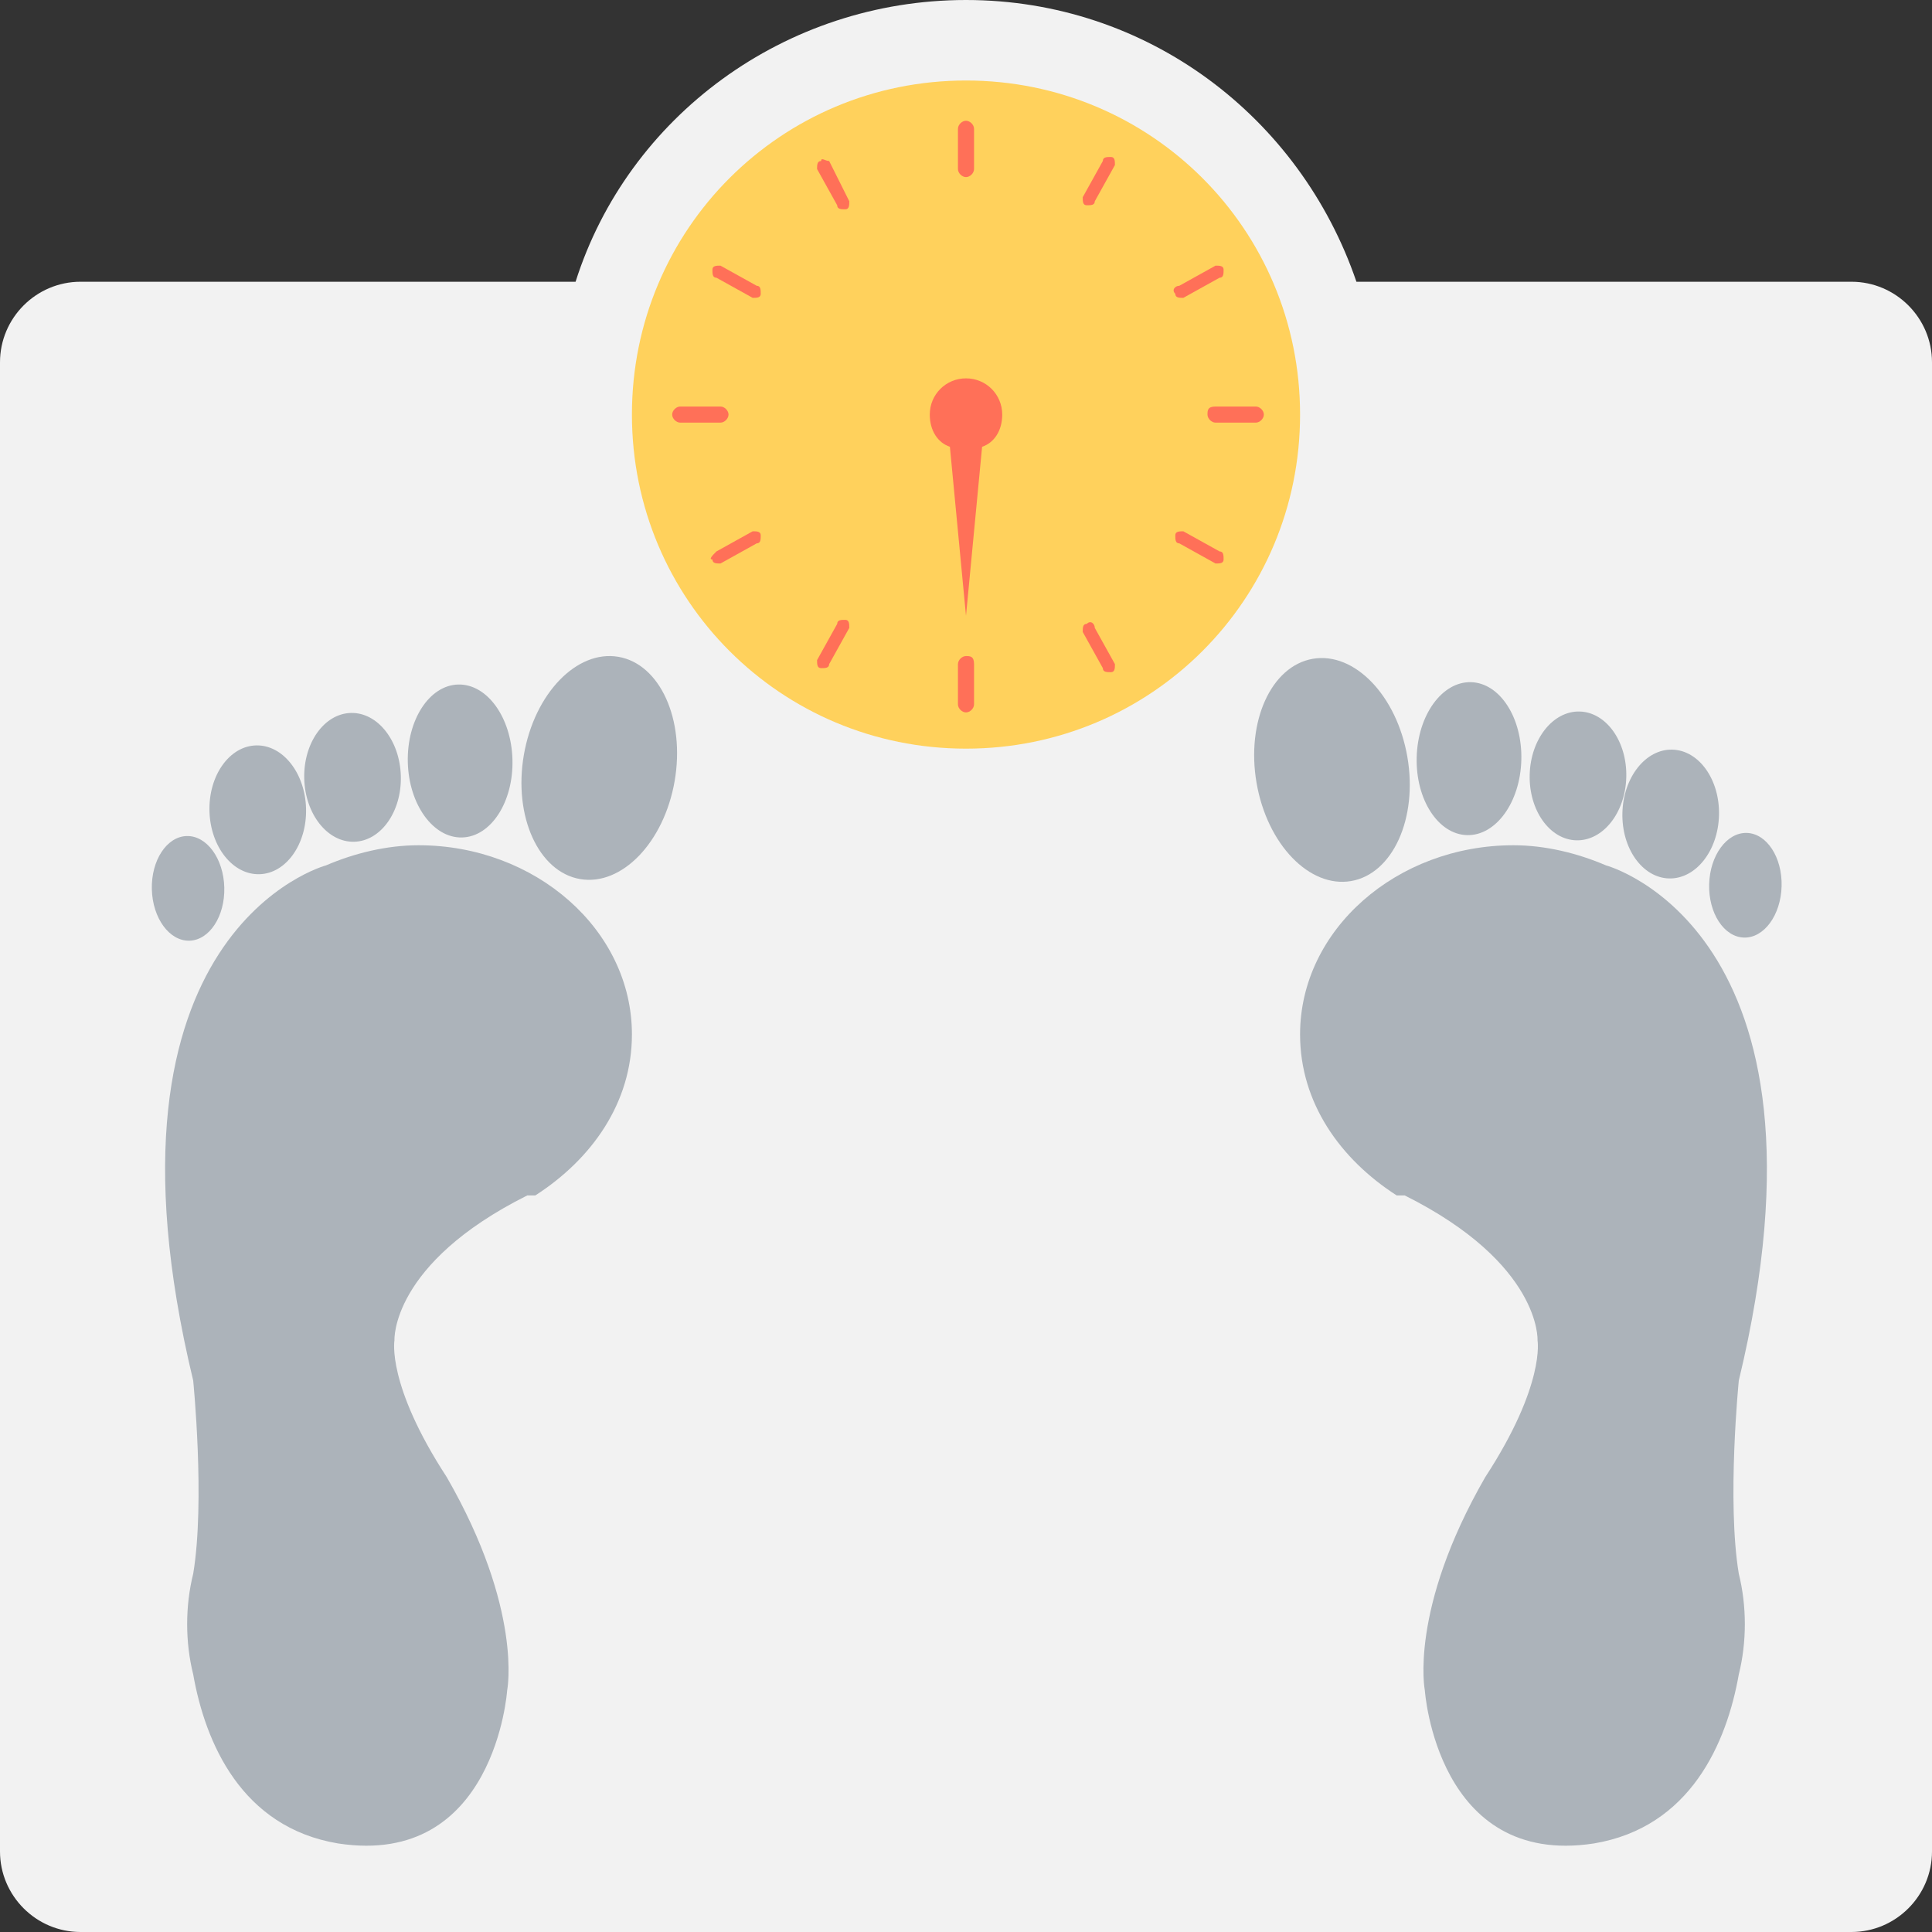 <?xml version="1.0" encoding="utf-8"?>
<!-- Generator: Adobe Illustrator 18.0.0, SVG Export Plug-In . SVG Version: 6.00 Build 0)  -->
<!DOCTYPE svg PUBLIC "-//W3C//DTD SVG 1.1//EN" "http://www.w3.org/Graphics/SVG/1.1/DTD/svg11.dtd">
<svg version="1.1" id="Layer_1" xmlns="http://www.w3.org/2000/svg" xmlns:xlink="http://www.w3.org/1999/xlink" x="0px" y="0px"
	 viewBox="0 0 48 48" enable-background="new 0 0 48 48" xml:space="preserve">
<rect x="0" y="0" width="48" height="48" fill="#333333" stroke="none"/>
<g>
	<path fill="#F2F2F2" d="M46,7H33.7c-1.4-4.1-5.2-7-9.7-7c-4.5,0-8.4,2.9-9.7,7H2C0.9,7,0,7.9,0,9v37c0,1.1,0.9,2,2,2h44
		c1.1,0,2-0.9,2-2V9C48,7.9,47.1,7,46,7z"/>
	<g>
		<g>
			<path fill="#ACB3BA" d="M39.9,21.5L39.9,21.5c-0.7-0.3-1.5-0.5-2.3-0.5c-2.9,0-5.3,2.1-5.3,4.7c0,1.7,1,3.1,2.4,4c0,0,0,0,0.1,0
				c0,0,0.1,0,0.1,0c3.4,1.7,3.3,3.6,3.3,3.6s0.2,1.1-1.3,3.4C35,40,35.4,42,35.4,42s0.3,4.4,4.2,3.8c2.4-0.4,3.3-2.5,3.6-4.2
				c0.2-0.8,0.2-1.7,0-2.5c-0.3-1.8,0-4.8,0-4.8C45.9,23.1,39.9,21.5,39.9,21.5z"/>
			
				<ellipse transform="matrix(0.17 0.986 -0.986 0.17 46.298 -16.755)" fill="#ACB3BA" cx="33.1" cy="19.1" rx="2.8" ry="1.9"/>
			
				<ellipse transform="matrix(-2.564034e-002 1 -1 -2.564034e-002 56.333 -17.167)" fill="#ACB3BA" cx="36.5" cy="18.9" rx="1.9" ry="1.3"/>
			
				<ellipse transform="matrix(-2.562151e-002 1 -1 -2.562151e-002 59.509 -19.428)" fill="#ACB3BA" cx="39.2" cy="19.3" rx="1.6" ry="1.2"/>
			
				<ellipse transform="matrix(-2.562068e-002 1 -1 -2.562068e-002 62.774 -20.858)" fill="#ACB3BA" cx="41.6" cy="20.2" rx="1.6" ry="1.2"/>
			
				<ellipse transform="matrix(-2.560018e-002 1 -1 -2.560018e-002 66.472 -20.743)" fill="#ACB3BA" cx="43.3" cy="22" rx="1.3" ry="0.9"/>
		</g>
		<g>
			<path fill="#ACB3BA" d="M8.1,21.5L8.1,21.5c0.7-0.3,1.5-0.5,2.3-0.5c2.9,0,5.3,2.1,5.3,4.7c0,1.7-1,3.1-2.4,4c0,0,0,0-0.1,0
				c0,0-0.1,0-0.1,0c-3.4,1.7-3.3,3.6-3.3,3.6s-0.2,1.1,1.3,3.4C13,40,12.6,42,12.6,42s-0.3,4.4-4.2,3.8c-2.4-0.4-3.3-2.5-3.6-4.2
				c-0.2-0.8-0.2-1.7,0-2.5c0.3-1.8,0-4.8,0-4.8C2.1,23.1,8.1,21.5,8.1,21.5z"/>
			
				<ellipse transform="matrix(-0.17 0.986 -0.986 -0.17 36.254 7.635)" fill="#ACB3BA" cx="14.9" cy="19.1" rx="2.8" ry="1.9"/>
			
				<ellipse transform="matrix(2.564407e-002 1 -1 2.564407e-002 30.037 6.922)" fill="#ACB3BA" cx="11.5" cy="18.9" rx="1.9" ry="1.3"/>
			
				<ellipse transform="matrix(2.565241e-002 1 -1 2.565241e-002 27.833 10.018)" fill="#ACB3BA" cx="8.8" cy="19.3" rx="1.6" ry="1.2"/>
			
				<ellipse transform="matrix(2.562071e-002 1 -1 2.562071e-002 26.44 13.202)" fill="#ACB3BA" cx="6.4" cy="20.2" rx="1.6" ry="1.2"/>
			
				<ellipse transform="matrix(2.564455e-002 1 -1 2.564455e-002 26.552 16.807)" fill="#ACB3BA" cx="4.7" cy="22" rx="1.3" ry="0.9"/>
		</g>
	</g>
	<path fill="#FFD15C" d="M24,18.6c-4.6,0-8.3-3.7-8.3-8.3C15.7,5.7,19.4,2,24,2c4.6,0,8.3,3.7,8.3,8.3C32.3,14.9,28.6,18.6,24,18.6z
		"/>
	<g>
		<g>
			<path fill="#FF7058" d="M24,3c-0.1,0-0.2,0.1-0.2,0.2v1c0,0.1,0.1,0.2,0.2,0.2c0.1,0,0.2-0.1,0.2-0.2v-1C24.2,3.1,24.1,3,24,3z"
				/>
			<path fill="#FF7058" d="M24,16.3c-0.1,0-0.2,0.1-0.2,0.2v1c0,0.1,0.1,0.2,0.2,0.2c0.1,0,0.2-0.1,0.2-0.2v-1
				C24.2,16.3,24.1,16.3,24,16.3z"/>
		</g>
		<g>
			<path fill="#FF7058" d="M20.4,4c-0.1,0-0.1,0.1-0.1,0.2l0.5,0.9c0,0.1,0.1,0.1,0.2,0.1c0.1,0,0.1-0.1,0.1-0.2L20.6,4
				C20.5,4,20.4,3.9,20.4,4z"/>
			<path fill="#FF7058" d="M27,15.5c-0.1,0-0.1,0.1-0.1,0.2l0.5,0.9c0,0.1,0.1,0.1,0.2,0.1c0.1,0,0.1-0.1,0.1-0.2l-0.5-0.9
				C27.2,15.5,27.1,15.4,27,15.5z"/>
		</g>
		<g>
			<path fill="#FF7058" d="M17.7,6.7c0,0.1,0,0.2,0.1,0.2l0.9,0.5c0.1,0,0.2,0,0.2-0.1c0-0.1,0-0.2-0.1-0.2l-0.9-0.5
				C17.8,6.6,17.7,6.6,17.7,6.7z"/>
			<path fill="#FF7058" d="M29.2,13.3c0,0.1,0,0.2,0.1,0.2l0.9,0.5c0.1,0,0.2,0,0.2-0.1c0-0.1,0-0.2-0.1-0.2l-0.9-0.5
				C29.3,13.2,29.2,13.2,29.2,13.3z"/>
		</g>
		<g>
			<path fill="#FF7058" d="M16.7,10.3c0,0.1,0.1,0.2,0.2,0.2h1c0.1,0,0.2-0.1,0.2-0.2s-0.1-0.2-0.2-0.2h-1
				C16.8,10.1,16.7,10.2,16.7,10.3z"/>
			<path fill="#FF7058" d="M30,10.3c0,0.1,0.1,0.2,0.2,0.2h1c0.1,0,0.2-0.1,0.2-0.2s-0.1-0.2-0.2-0.2h-1C30,10.1,30,10.2,30,10.3z"
				/>
		</g>
		<g>
			<path fill="#FF7058" d="M17.7,13.9c0,0.1,0.1,0.1,0.2,0.1l0.9-0.5c0.1,0,0.1-0.1,0.1-0.2c0-0.1-0.1-0.1-0.2-0.1l-0.9,0.5
				C17.7,13.8,17.6,13.9,17.7,13.9z"/>
			<path fill="#FF7058" d="M29.2,7.3c0,0.1,0.1,0.1,0.2,0.1l0.9-0.5c0.1,0,0.1-0.1,0.1-0.2c0-0.1-0.1-0.1-0.2-0.1l-0.9,0.5
				C29.2,7.1,29.1,7.2,29.2,7.3z"/>
		</g>
		<g>
			<path fill="#FF7058" d="M20.4,16.6c0.1,0,0.2,0,0.2-0.1l0.5-0.9c0-0.1,0-0.2-0.1-0.2c-0.1,0-0.2,0-0.2,0.1l-0.5,0.9
				C20.3,16.5,20.3,16.6,20.4,16.6z"/>
			<path fill="#FF7058" d="M27,5.1c0.1,0,0.2,0,0.2-0.1l0.5-0.9c0-0.1,0-0.2-0.1-0.2c-0.1,0-0.2,0-0.2,0.1l-0.5,0.9
				C26.9,5,26.9,5.1,27,5.1z"/>
		</g>
	</g>
	<path fill="#FF7058" d="M24.9,10.3c0-0.5-0.4-0.9-0.9-0.9c-0.5,0-0.9,0.4-0.9,0.9c0,0.4,0.2,0.7,0.5,0.8l0.4,4.2l0.4-4.2
		C24.7,11,24.9,10.7,24.9,10.3z"/>
</g>
</svg>
